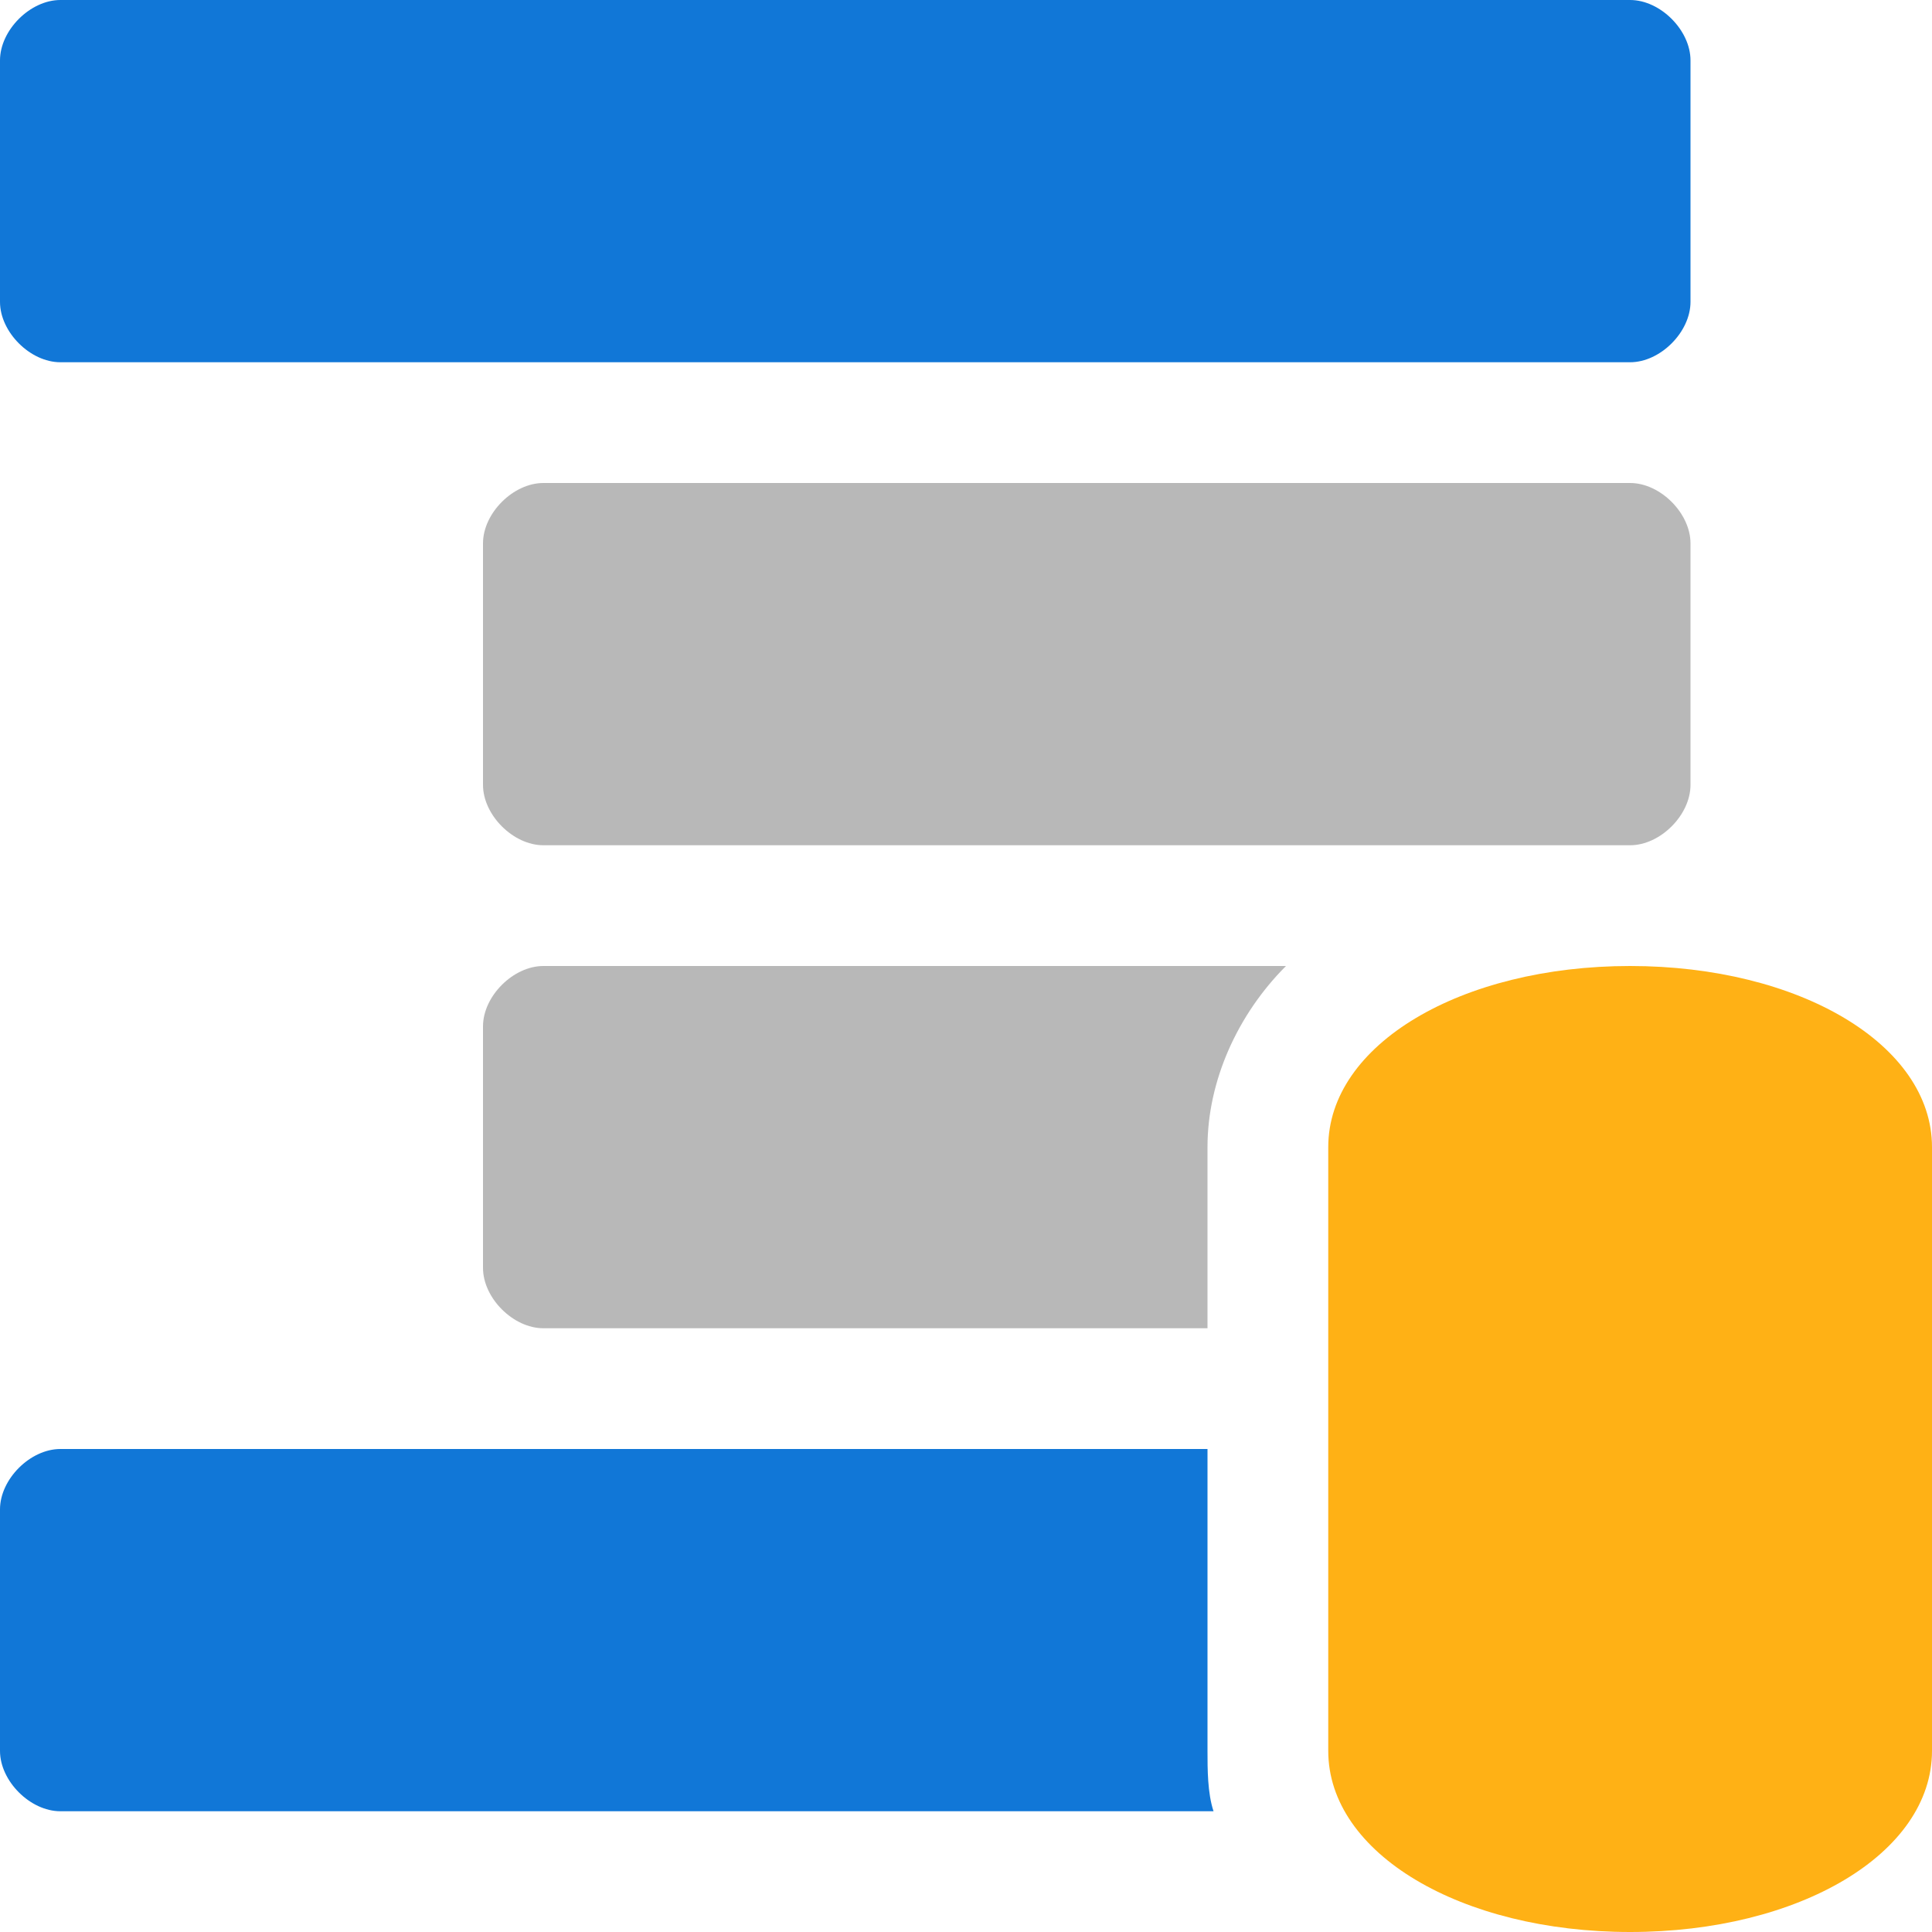 <?xml version="1.0" encoding="utf-8"?>
<!-- Generator: Adobe Illustrator 21.0.2, SVG Export Plug-In . SVG Version: 6.00 Build 0)  -->
<svg version="1.1" id="Set_Detail_Data_Member" xmlns="http://www.w3.org/2000/svg" xmlns:xlink="http://www.w3.org/1999/xlink"
	 x="0px" y="0px" viewBox="0 0 32 32" style="enable-background:new 0 0 32 32;" xml:space="preserve">
<style type="text/css">
	.Black{fill:#727272;}
	.Blue{fill:#1177D7;}
	.Yellow{fill:#FFB115;}
	.st0{opacity:0.5;}
</style>
<path class="Blue" d="M20.1,30H1c-0.5,0-1-0.5-1-1v-4c0-0.5,0.5-1,1-1h19v5C20,29.3,20,29.7,20.1,30z M1,6h26c0.5,0,1-0.5,1-1V1
	c0-0.5-0.5-1-1-1H1C0.5,0,0,0.5,0,1v4C0,5.5,0.5,6,1,6z"/>
<g class="st0">
	<path class="Black" d="M8,13V9c0-0.5,0.5-1,1-1h18c0.5,0,1,0.5,1,1v4c0,0.5-0.5,1-1,1H9C8.5,14,8,13.5,8,13z M20,21v-2
		c0-1.1,0.5-2.2,1.3-3H9c-0.5,0-1,0.5-1,1v4c0,0.5,0.5,1,1,1h11V21z"/>
</g>
<path class="Yellow" d="M32,19v10c0,1.7-2.2,3-5,3s-5-1.3-5-3V19c0-1.7,2.2-3,5-3S32,17.3,32,19z"/>
</svg>
